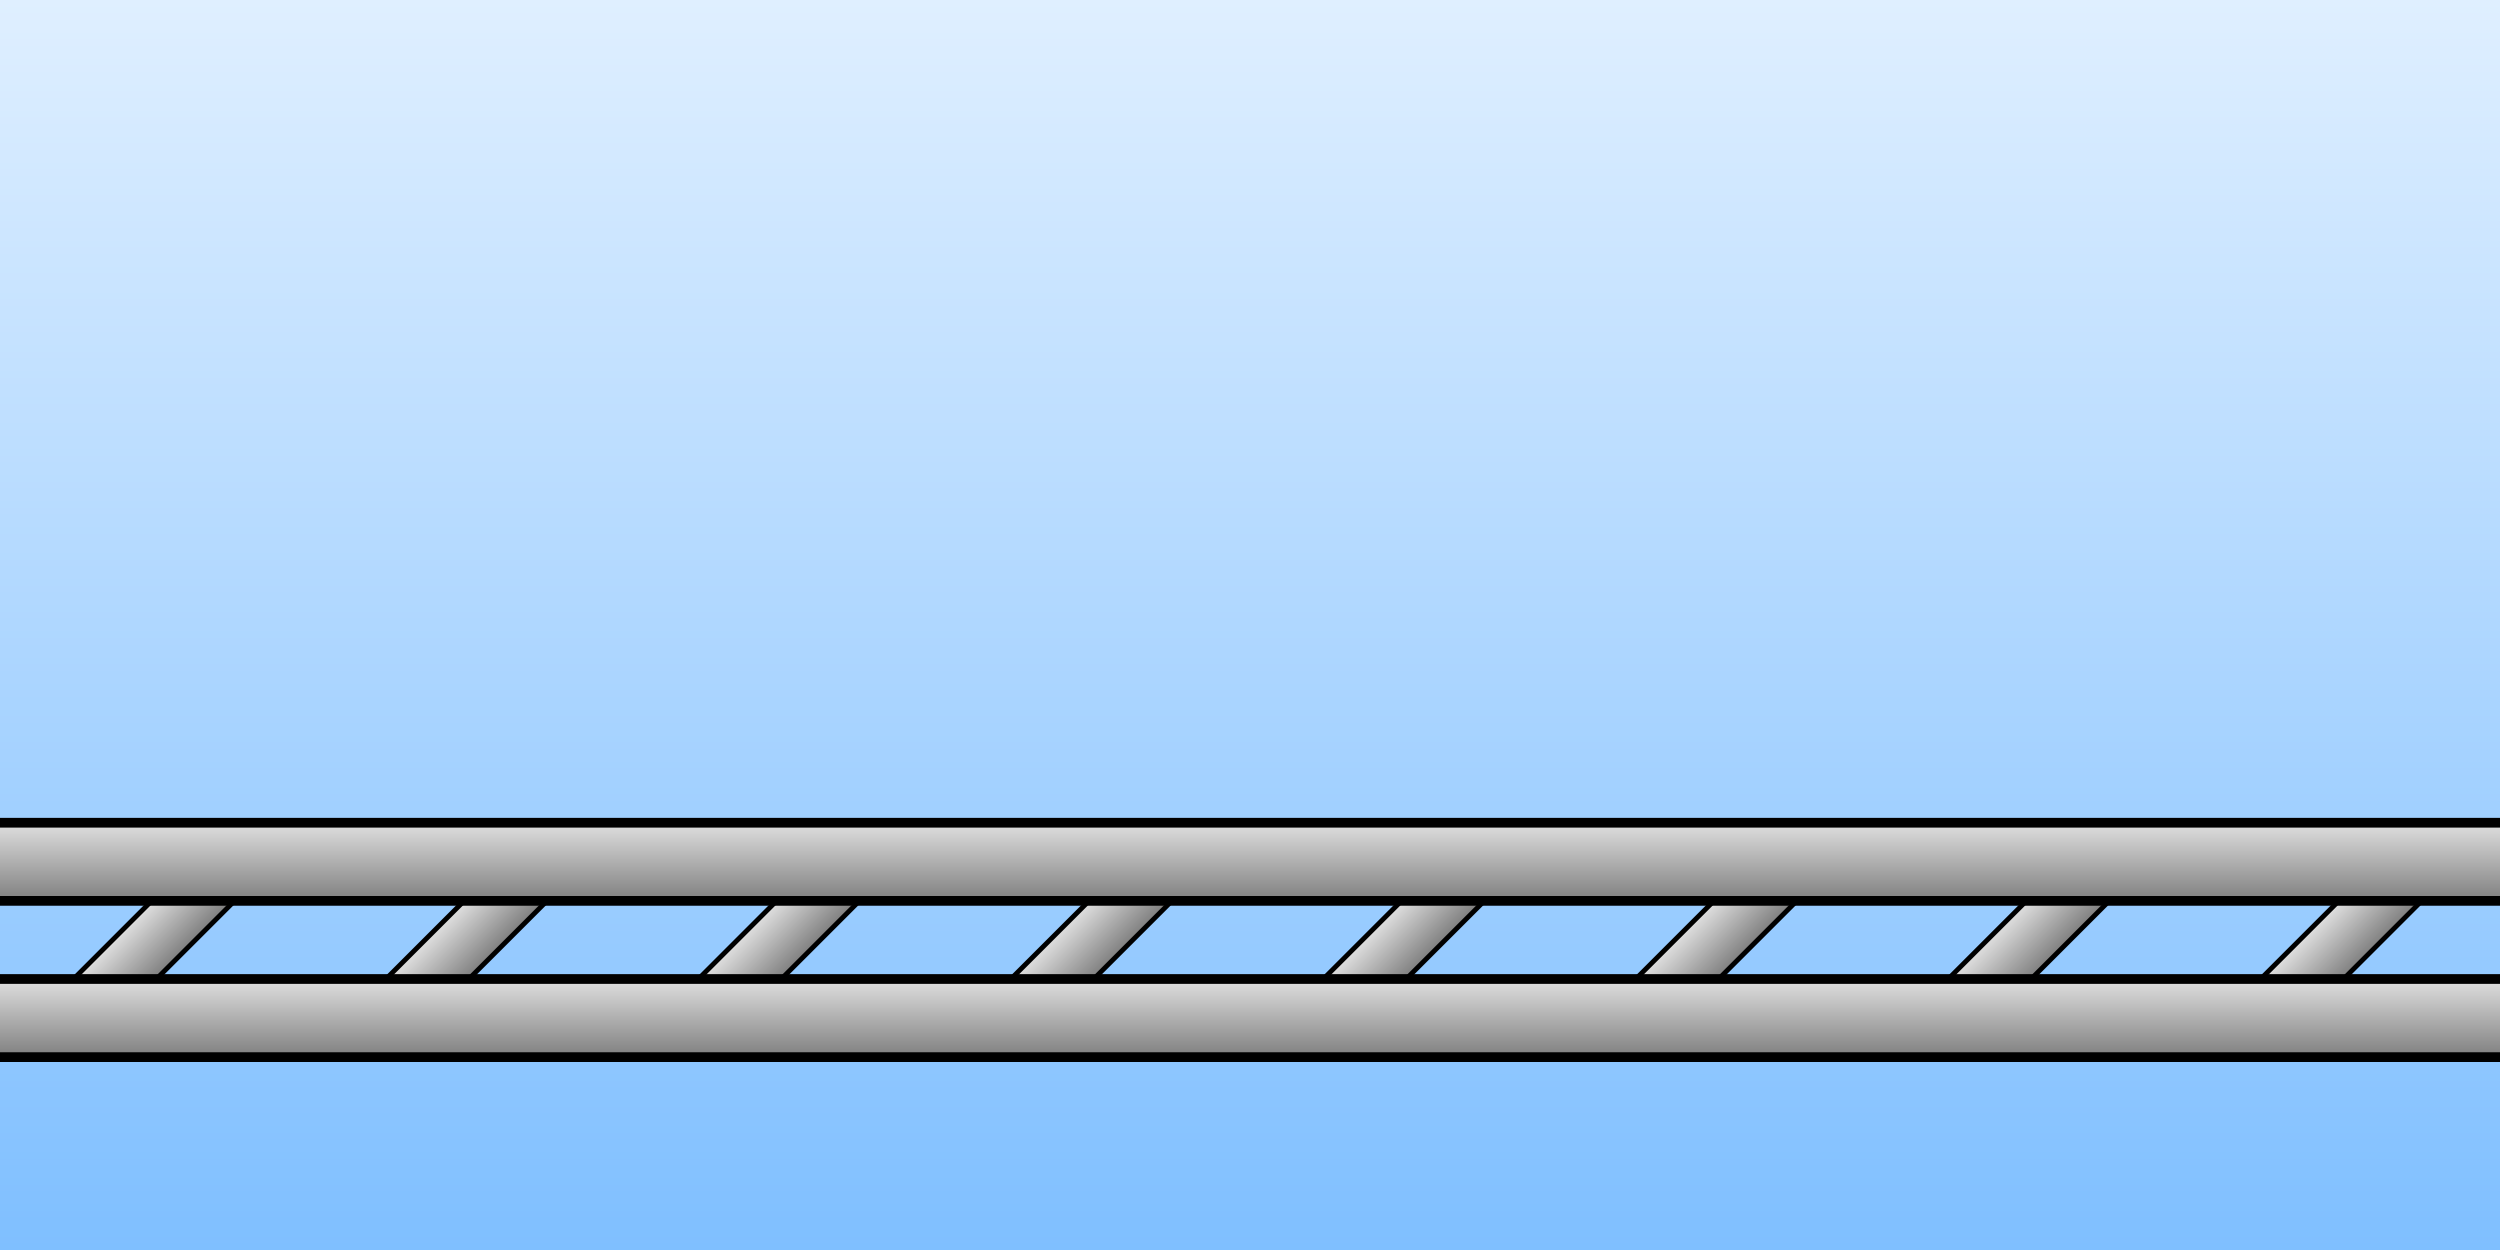 <?xml version="1.0" encoding="UTF-8" standalone="no"?>
<!-- Created with Inkscape (http://www.inkscape.org/) -->

<svg
   xmlns:dc="http://purl.org/dc/elements/1.1/"
   xmlns:cc="http://creativecommons.org/ns#"
   xmlns:rdf="http://www.w3.org/1999/02/22-rdf-syntax-ns#"
   xmlns:svg="http://www.w3.org/2000/svg"
   xmlns="http://www.w3.org/2000/svg"
   xmlns:xlink="http://www.w3.org/1999/xlink"
   xmlns:sodipodi="http://sodipodi.sourceforge.net/DTD/sodipodi-0.dtd"
   xmlns:inkscape="http://www.inkscape.org/namespaces/inkscape"
   width="1024"
   height="512"
   viewBox="0 0 1024 512"
   id="svg2"
   version="1.1"
   inkscape:version="0.91 r13725"
   sodipodi:docname="background.svg">
  <rect x="0" y="0" width="1024" height="512" fill="#333333" stroke="none"/>
  <defs
     id="defs4">
    <linearGradient
       inkscape:collect="always"
       id="linearGradient4150">
      <stop
         style="stop-color:#7fbfff;stop-opacity:1"
         offset="0"
         id="stop4152" />
      <stop
         style="stop-color:#dfefff;stop-opacity:1"
         offset="1"
         id="stop4154" />
    </linearGradient>
    <linearGradient
       inkscape:collect="always"
       id="linearGradient4140">
      <stop
         style="stop-color:#7f7f7f;stop-opacity:1"
         offset="0"
         id="stop4142" />
      <stop
         style="stop-color:#e0e0e0;stop-opacity:1"
         offset="1"
         id="stop4144" />
    </linearGradient>
    <linearGradient
       inkscape:collect="always"
       xlink:href="#linearGradient4140"
       id="linearGradient4146"
       x1="64"
       y1="1040.362"
       x2="64"
       y2="1020.362"
       gradientUnits="userSpaceOnUse"
       gradientTransform="matrix(17.067,0,0,1.6,-580.267,-755.227)" />
    <linearGradient
       inkscape:collect="always"
       xlink:href="#linearGradient4150"
       id="linearGradient4156"
       x1="512"
       y1="1052.362"
       x2="512"
       y2="540.362"
       gradientUnits="userSpaceOnUse" />
    <linearGradient
       inkscape:collect="always"
       xlink:href="#linearGradient4140"
       id="linearGradient4146-7"
       x1="64"
       y1="1040.362"
       x2="64"
       y2="1020.362"
       gradientUnits="userSpaceOnUse"
       gradientTransform="matrix(17.067,0,0,1.6,-580.267,-691.217)" />
    <linearGradient
       inkscape:collect="always"
       xlink:href="#linearGradient4140"
       id="linearGradient4146-7-5"
       x1="64"
       y1="1040.362"
       x2="64"
       y2="1020.362"
       gradientUnits="userSpaceOnUse"
       gradientTransform="matrix(0.667,0,-3.8411445e-8,1.2,-651.198,-537.394)" />
    <linearGradient
       inkscape:collect="always"
       xlink:href="#linearGradient4140"
       id="linearGradient4146-7-5-8"
       x1="64"
       y1="1040.362"
       x2="64"
       y2="1020.362"
       gradientUnits="userSpaceOnUse"
       gradientTransform="matrix(0.667,0,-3.8411445e-8,1.2,-560.669,-446.86)" />
    <linearGradient
       inkscape:collect="always"
       xlink:href="#linearGradient4140"
       id="linearGradient4146-7-5-4"
       x1="64"
       y1="1040.362"
       x2="64"
       y2="1020.362"
       gradientUnits="userSpaceOnUse"
       gradientTransform="matrix(0.667,0,-3.8411445e-8,1.2,-470.178,-356.374)" />
    <linearGradient
       inkscape:collect="always"
       xlink:href="#linearGradient4140"
       id="linearGradient4146-7-5-8-5"
       x1="64"
       y1="1040.362"
       x2="64"
       y2="1020.362"
       gradientUnits="userSpaceOnUse"
       gradientTransform="matrix(0.667,0,-3.8411445e-8,1.2,-379.649,-265.84)" />
    <linearGradient
       inkscape:collect="always"
       xlink:href="#linearGradient4140"
       id="linearGradient4146-7-5-4-0"
       x1="64"
       y1="1040.362"
       x2="64"
       y2="1020.362"
       gradientUnits="userSpaceOnUse"
       gradientTransform="matrix(0.667,0,-3.8411445e-8,1.2,-289.159,-175.355)" />
    <linearGradient
       inkscape:collect="always"
       xlink:href="#linearGradient4140"
       id="linearGradient4146-7-5-8-5-8"
       x1="64"
       y1="1040.362"
       x2="64"
       y2="1020.362"
       gradientUnits="userSpaceOnUse"
       gradientTransform="matrix(0.667,0,-3.8411445e-8,1.2,-198.63,-84.821)" />
    <linearGradient
       inkscape:collect="always"
       xlink:href="#linearGradient4140"
       id="linearGradient4146-7-5-8-5-8-1"
       x1="64"
       y1="1040.362"
       x2="64"
       y2="1020.362"
       gradientUnits="userSpaceOnUse"
       gradientTransform="matrix(0.667,0,-3.8411445e-8,1.2,-17.611,96.198)" />
    <linearGradient
       inkscape:collect="always"
       xlink:href="#linearGradient4140"
       id="linearGradient4146-7-5-4-0-9"
       x1="64"
       y1="1040.362"
       x2="64"
       y2="1020.362"
       gradientUnits="userSpaceOnUse"
       gradientTransform="matrix(0.667,0,-3.8411445e-8,1.2,-108.139,5.665)" />
  </defs>
  <sodipodi:namedview
     id="base"
     pagecolor="#ffffff"
     bordercolor="#666666"
     borderopacity="1.0"
     inkscape:pageopacity="0.0"
     inkscape:pageshadow="2"
     inkscape:zoom="0.70710678"
     inkscape:cx="621.44746"
     inkscape:cy="74.391098"
     inkscape:document-units="px"
     inkscape:current-layer="layer1"
     showgrid="true"
     units="px"
     objecttolerance="10000"
     guidetolerance="10000"
     inkscape:window-width="1280"
     inkscape:window-height="1001"
     inkscape:window-x="1912"
     inkscape:window-y="-8"
     inkscape:window-maximized="1"
     showguides="false">
    <inkscape:grid
       type="xygrid"
       id="grid4136"
       spacingx="4"
       spacingy="4"
       empspacing="8" />
  </sodipodi:namedview>
  <g
     inkscape:label="Layer 1"
     inkscape:groupmode="layer"
     id="layer1"
     transform="translate(0,-540.362)">
    <rect
       style="fill:url(#linearGradient4156);fill-opacity:1;stroke:#000000;stroke-width:0;stroke-linecap:round;stroke-linejoin:round;stroke-miterlimit:16;stroke-dasharray:none;stroke-dashoffset:0;stroke-opacity:1"
       id="rect4148"
       width="1024"
       height="512"
       x="0"
       y="540.362"
       ry="1.7382812e-005"
       inkscape:export-xdpi="90"
       inkscape:export-ydpi="90" />
    <rect
       style="fill:url(#linearGradient4146-7-5);fill-opacity:1;stroke:#000000;stroke-width:2;stroke-linecap:round;stroke-linejoin:round;stroke-miterlimit:16;stroke-dasharray:none;stroke-dashoffset:0;stroke-opacity:1"
       id="rect4138-9-4"
       width="80"
       height="24"
       x="-648.531"
       y="687.041"
       ry="0"
       transform="matrix(0.707,-0.707,0.707,0.707,0,0)" />
    <rect
       style="fill:url(#linearGradient4146-7-5-8);fill-opacity:1;stroke:#000000;stroke-width:2;stroke-linecap:round;stroke-linejoin:round;stroke-miterlimit:16;stroke-dasharray:none;stroke-dashoffset:0;stroke-opacity:1"
       id="rect4138-9-4-6"
       width="80"
       height="24"
       x="-558.021"
       y="777.55"
       ry="0"
       transform="matrix(0.707,-0.707,0.707,0.707,0,0)" />
    <rect
       style="fill:url(#linearGradient4146-7-5-4);fill-opacity:1;stroke:#000000;stroke-width:2;stroke-linecap:round;stroke-linejoin:round;stroke-miterlimit:16;stroke-dasharray:none;stroke-dashoffset:0;stroke-opacity:1"
       id="rect4138-9-4-5"
       width="80"
       height="24"
       x="-467.512"
       y="868.06"
       ry="0"
       transform="matrix(0.707,-0.707,0.707,0.707,0,0)" />
    <rect
       style="fill:url(#linearGradient4146-7-5-8-5);fill-opacity:1;stroke:#000000;stroke-width:2;stroke-linecap:round;stroke-linejoin:round;stroke-miterlimit:16;stroke-dasharray:none;stroke-dashoffset:0;stroke-opacity:1"
       id="rect4138-9-4-6-1"
       width="80"
       height="24"
       x="-377.002"
       y="958.57"
       ry="0"
       transform="matrix(0.707,-0.707,0.707,0.707,0,0)" />
    <rect
       style="fill:url(#linearGradient4146-7-5-4-0);fill-opacity:1;stroke:#000000;stroke-width:2;stroke-linecap:round;stroke-linejoin:round;stroke-miterlimit:16;stroke-dasharray:none;stroke-dashoffset:0;stroke-opacity:1"
       id="rect4138-9-4-5-9"
       width="80"
       height="24"
       x="-286.492"
       y="1049.079"
       ry="0"
       transform="matrix(0.707,-0.707,0.707,0.707,0,0)" />
    <rect
       style="fill:url(#linearGradient4146-7-5-8-5-8);fill-opacity:1;stroke:#000000;stroke-width:2;stroke-linecap:round;stroke-linejoin:round;stroke-miterlimit:16;stroke-dasharray:none;stroke-dashoffset:0;stroke-opacity:1"
       id="rect4138-9-4-6-1-7"
       width="80"
       height="24"
       x="-195.982"
       y="1139.589"
       ry="0"
       transform="matrix(0.707,-0.707,0.707,0.707,0,0)" />
    <rect
       style="fill:url(#linearGradient4146-7-5-4-0-9);fill-opacity:1;stroke:#000000;stroke-width:2;stroke-linecap:round;stroke-linejoin:round;stroke-miterlimit:16;stroke-dasharray:none;stroke-dashoffset:0;stroke-opacity:1"
       id="rect4138-9-4-5-9-9"
       width="80"
       height="24"
       x="-105.473"
       y="1230.099"
       ry="0"
       transform="matrix(0.707,-0.707,0.707,0.707,0,0)" />
    <rect
       style="fill:url(#linearGradient4146-7-5-8-5-8-1);fill-opacity:1;stroke:#000000;stroke-width:2;stroke-linecap:round;stroke-linejoin:round;stroke-miterlimit:16;stroke-dasharray:none;stroke-dashoffset:0;stroke-opacity:1"
       id="rect4138-9-4-6-1-7-3"
       width="80"
       height="24"
       x="-14.963"
       y="1320.608"
       ry="0"
       transform="matrix(0.707,-0.707,0.707,0.707,0,0)" />
    <rect
       style="fill:url(#linearGradient4146);fill-opacity:1;stroke:#000000;stroke-width:4;stroke-linecap:round;stroke-linejoin:round;stroke-miterlimit:16;stroke-dasharray:none;stroke-dashoffset:0;stroke-opacity:1"
       id="rect4138"
       width="2048"
       height="32"
       x="-512"
       y="877.352"
       ry="6.4" />
    <rect
       style="fill:url(#linearGradient4146-7);fill-opacity:1;stroke:#000000;stroke-width:4;stroke-linecap:round;stroke-linejoin:round;stroke-miterlimit:16;stroke-dasharray:none;stroke-dashoffset:0;stroke-opacity:1"
       id="rect4138-9"
       width="2048"
       height="32"
       x="-512"
       y="941.362"
       ry="6.4" />
  </g>
</svg>
